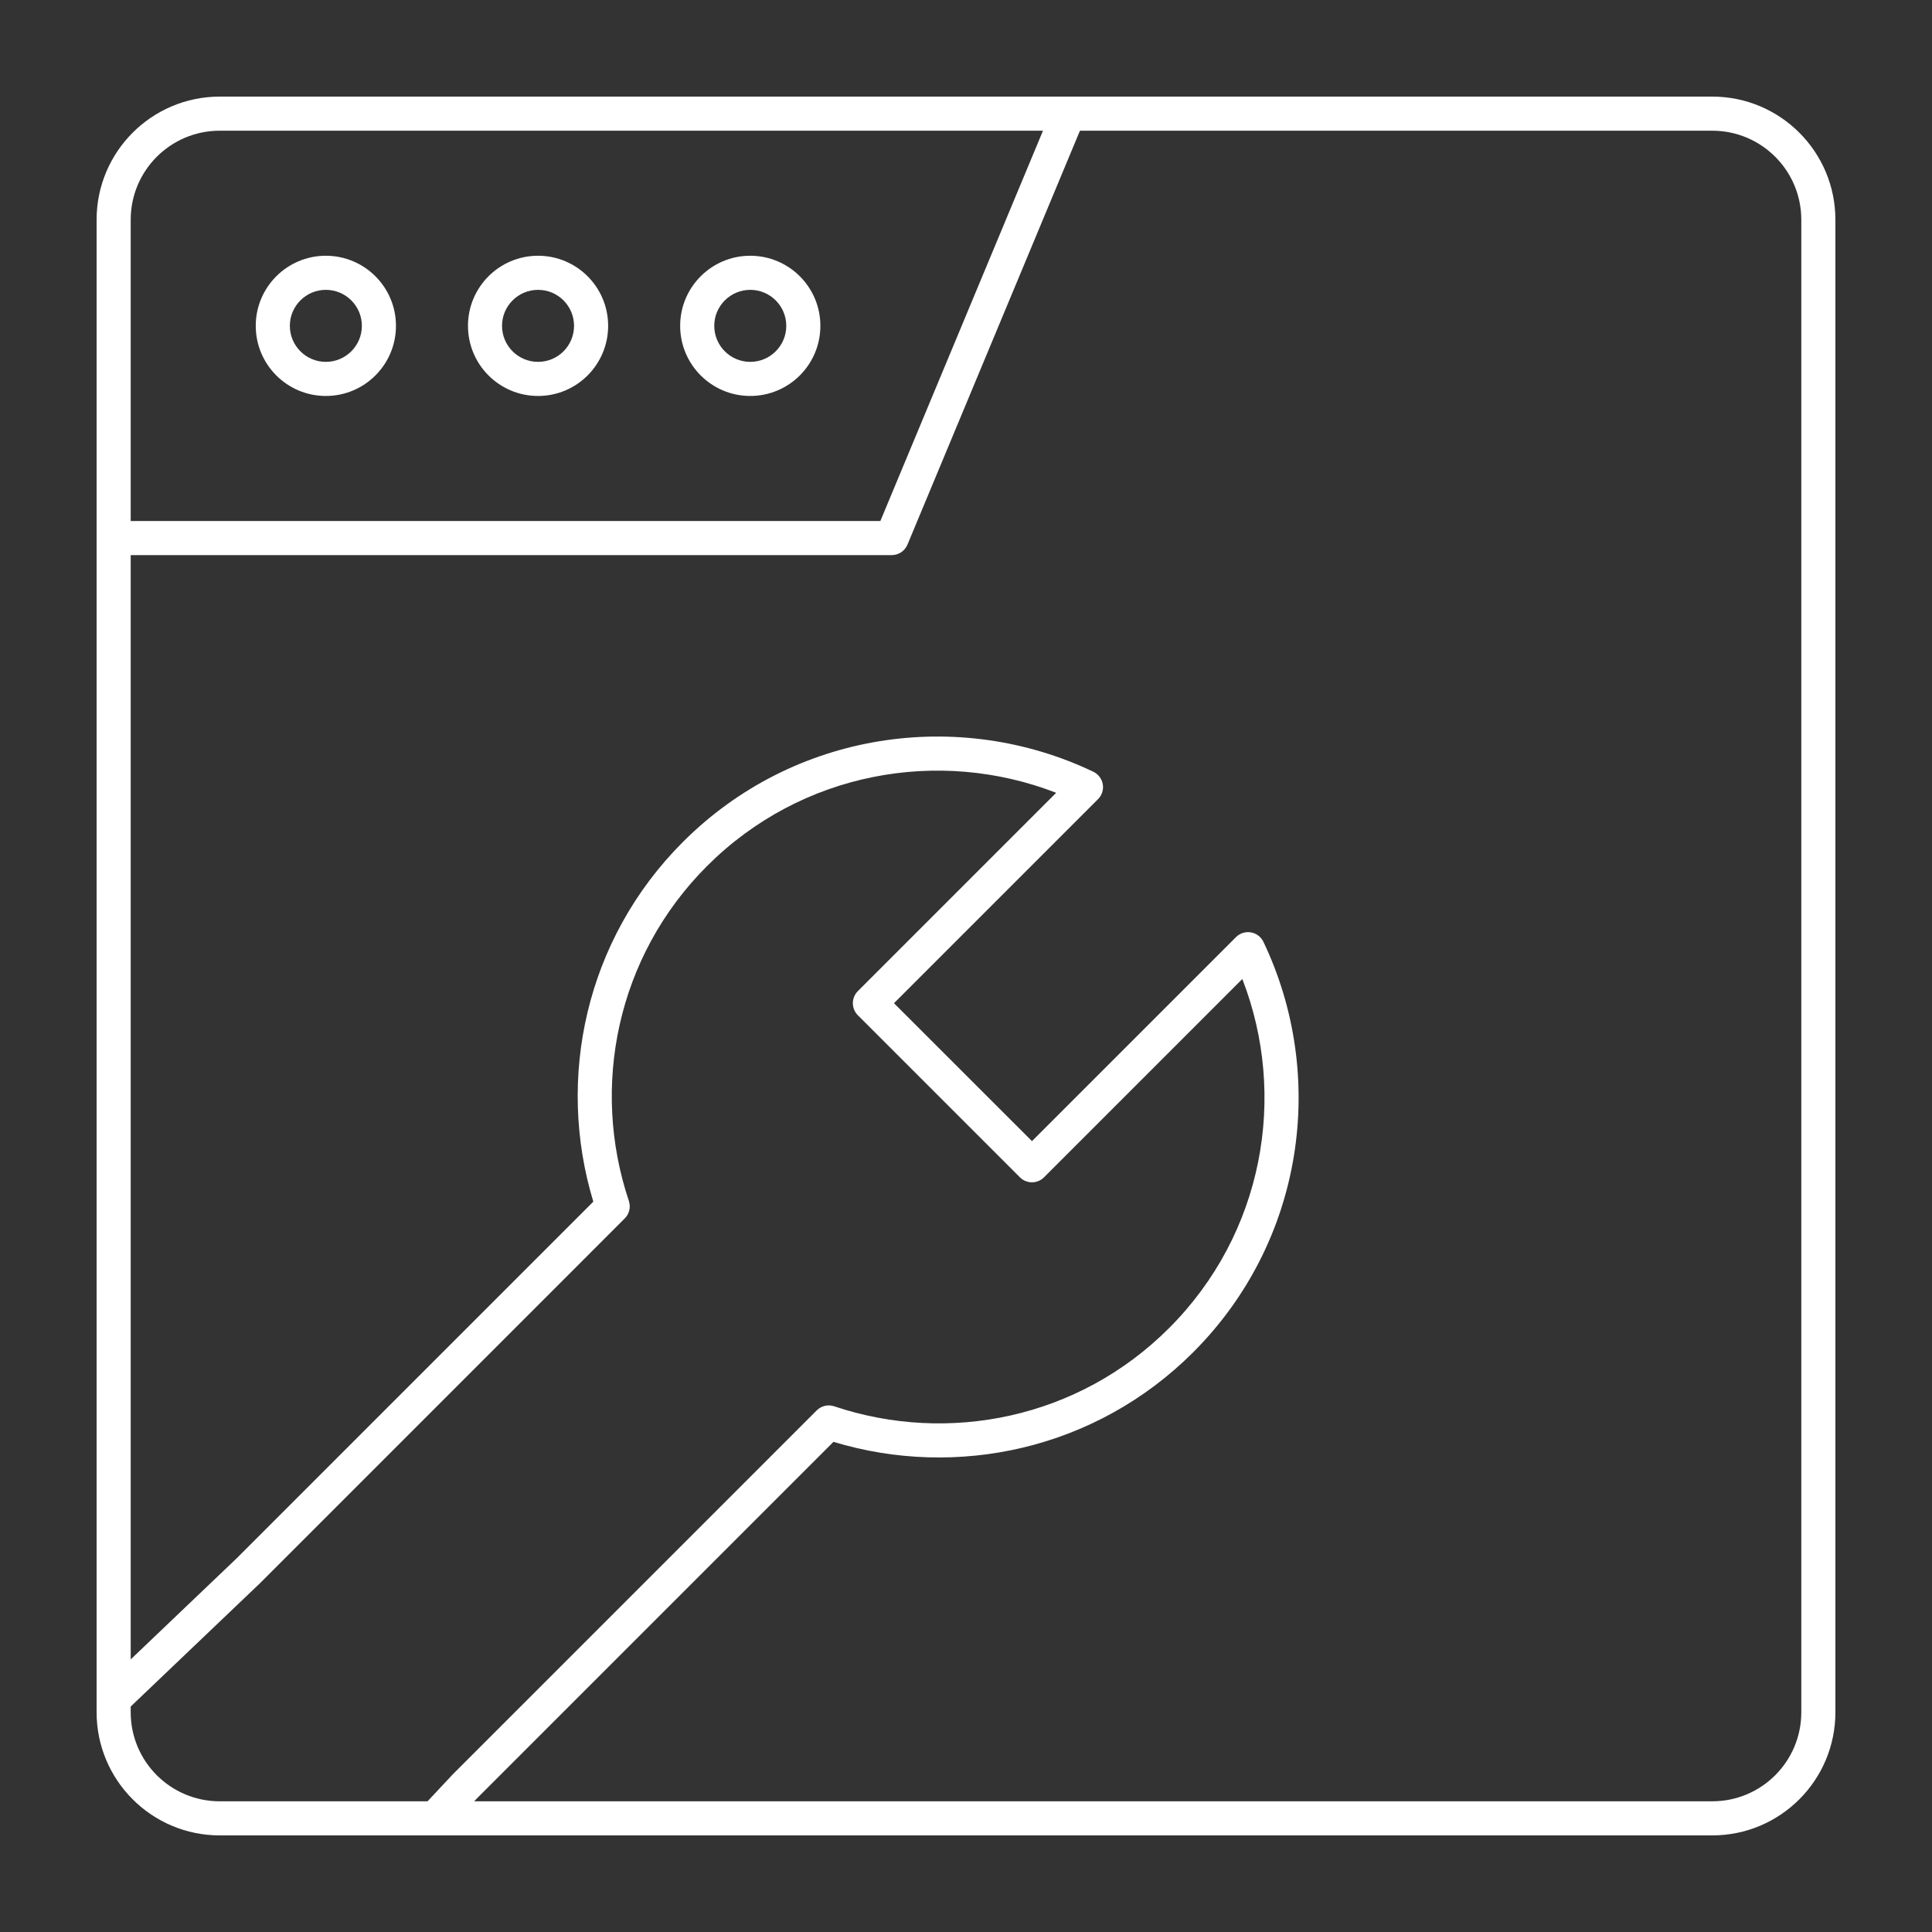 <svg width="40" height="40" viewBox="0 0 40 40" fill="none" xmlns="http://www.w3.org/2000/svg">
<rect x="0" y="0" width="40" height="40" fill="#333333" stroke="none"/>
<path fill-rule="evenodd" clip-rule="evenodd" d="M22.116 2H4.55C3.142 2 2 3.142 2 4.55V35.45C2 36.858 3.142 38 4.55 38H35.45C36.858 38 38 36.858 38 35.45V4.55C38 3.142 36.858 2 35.45 2H22.132C22.126 2 22.121 2 22.116 2ZM2.706 11.493H18.462C18.605 11.493 18.733 11.407 18.788 11.276L22.359 2.706H35.45C36.469 2.706 37.294 3.531 37.294 4.55V35.45C37.294 36.469 36.469 37.294 35.45 37.294H9.818L9.876 37.232L17.256 29.852C19.806 30.625 22.686 30.014 24.704 27.997C27.003 25.697 27.482 22.275 26.158 19.5C26.108 19.396 26.012 19.323 25.899 19.304C25.786 19.284 25.671 19.321 25.59 19.402L21.366 23.626L18.509 20.77L22.733 16.546C22.815 16.465 22.851 16.35 22.832 16.237C22.812 16.124 22.739 16.027 22.636 15.978C19.861 14.654 16.439 15.132 14.139 17.432C12.121 19.45 11.511 22.33 12.284 24.879L4.902 32.261L2.706 34.356V11.493ZM2.706 35.332V35.45C2.706 36.469 3.531 37.294 4.55 37.294H8.852L9.373 36.737L16.909 29.201C17.004 29.106 17.144 29.073 17.271 29.116C19.629 29.907 22.329 29.373 24.204 27.497C26.159 25.543 26.661 22.692 25.721 20.269L21.615 24.375C21.477 24.513 21.254 24.513 21.116 24.375L17.761 21.02C17.623 20.882 17.623 20.658 17.761 20.52L21.867 16.414C19.444 15.474 16.592 15.977 14.638 17.931C12.763 19.806 12.229 22.507 13.02 24.864C13.062 24.991 13.03 25.132 12.935 25.226L5.393 32.769L2.706 35.332ZM2.706 10.787V4.55C2.706 3.531 3.531 2.706 4.55 2.706H21.594L18.227 10.787H2.706ZM6.746 6.001C6.335 6.001 6.001 6.335 6.001 6.746C6.001 7.158 6.335 7.492 6.746 7.492C7.158 7.492 7.492 7.158 7.492 6.746C7.492 6.335 7.158 6.001 6.746 6.001ZM5.295 6.746C5.295 5.945 5.945 5.295 6.746 5.295C7.548 5.295 8.198 5.945 8.198 6.746C8.198 7.548 7.548 8.198 6.746 8.198C5.945 8.198 5.295 7.548 5.295 6.746ZM11.14 6.001C10.728 6.001 10.394 6.335 10.394 6.746C10.394 7.158 10.728 7.492 11.14 7.492C11.552 7.492 11.885 7.158 11.885 6.746C11.885 6.335 11.552 6.001 11.14 6.001ZM9.689 6.746C9.689 5.945 10.338 5.295 11.14 5.295C11.941 5.295 12.591 5.945 12.591 6.746C12.591 7.548 11.941 8.198 11.14 8.198C10.338 8.198 9.689 7.548 9.689 6.746ZM15.533 6.001C15.122 6.001 14.788 6.335 14.788 6.746C14.788 7.158 15.122 7.492 15.533 7.492C15.945 7.492 16.279 7.158 16.279 6.746C16.279 6.335 15.945 6.001 15.533 6.001ZM14.082 6.746C14.082 5.945 14.732 5.295 15.533 5.295C16.335 5.295 16.985 5.945 16.985 6.746C16.985 7.548 16.335 8.198 15.533 8.198C14.732 8.198 14.082 7.548 14.082 6.746Z" fill="white"/>
</svg>
